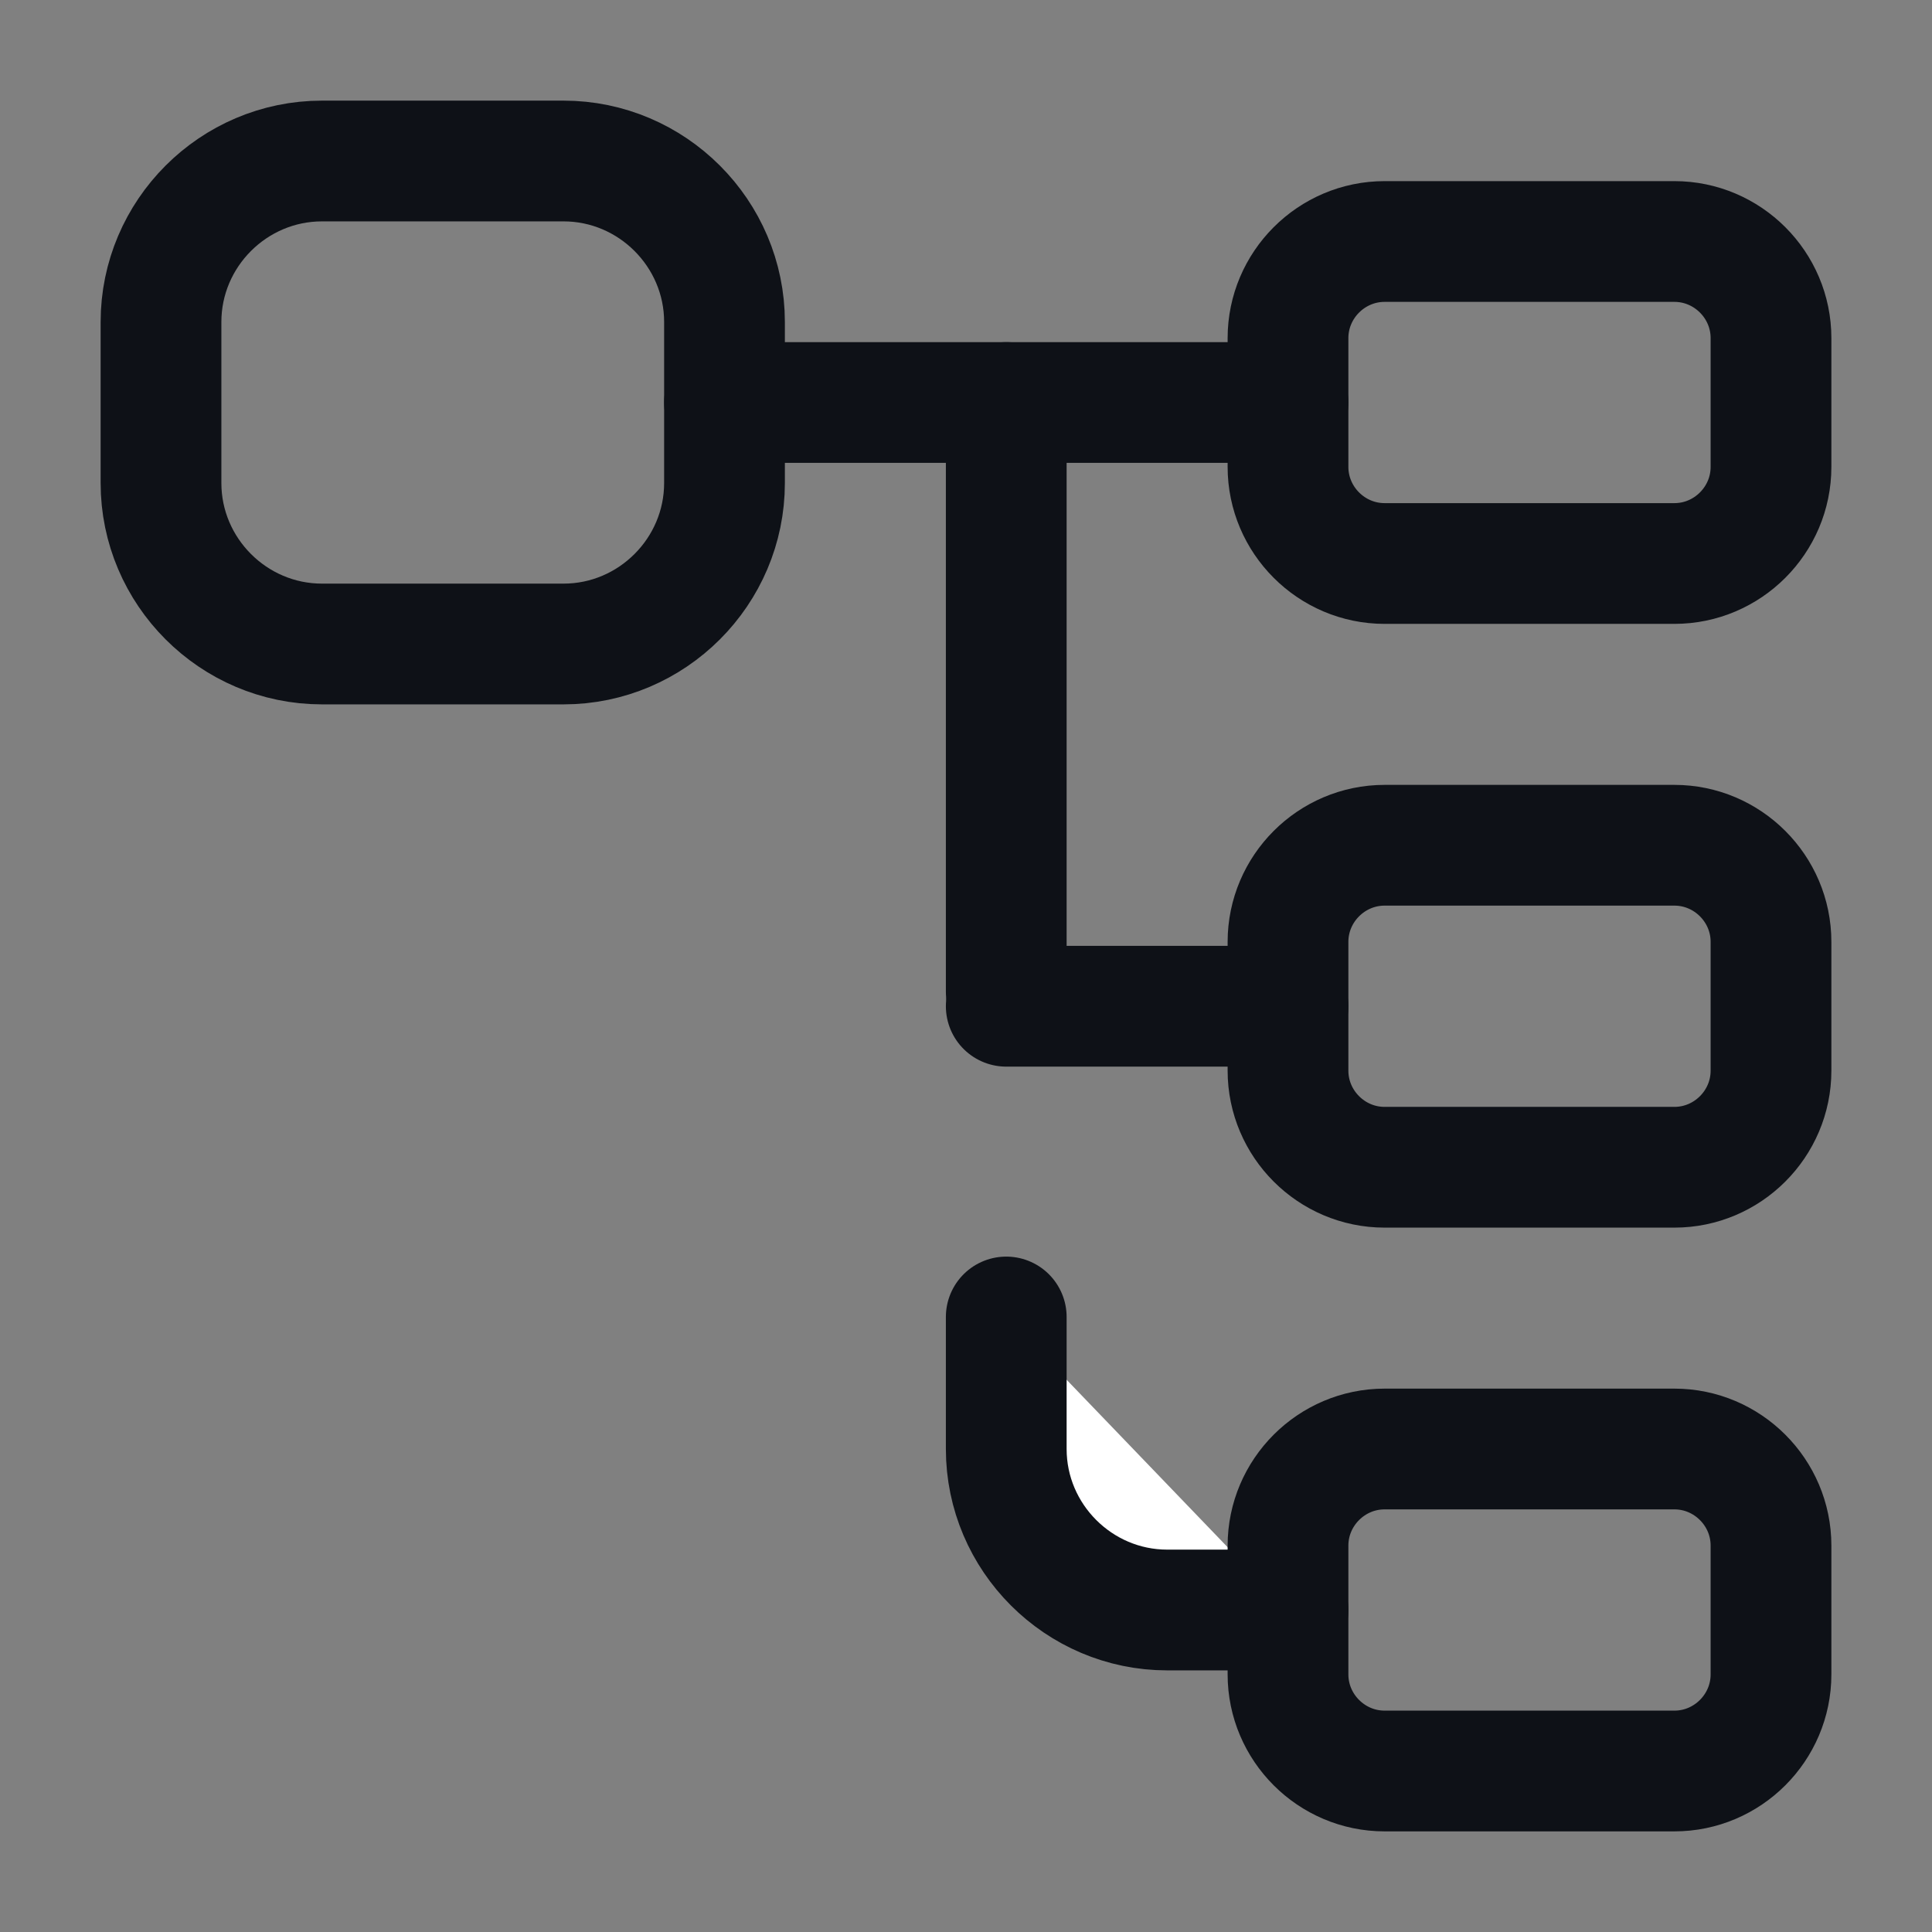 <svg width="24" height="24" viewBox="0 0 24 24" fill="none" xmlns="http://www.w3.org/2000/svg">
<rect x="0" y="0" width="24" height="24" fill="#808080" stroke="none"/>
<path d="M7 8H4C2.9 8 2 7.1 2 6V4C2 2.9 2.9 2 4 2H7C8.1 2 9 2.9 9 4V6C9 7.1 8.1 8 7 8Z" stroke="#0E1117" stroke-width="1.5" stroke-linecap="round" stroke-linejoin="round"/>
<path d="M20.8 7H17.2C16.54 7 16 6.46 16 5.8V4.2C16 3.54 16.54 3 17.2 3H20.8C21.46 3 22 3.54 22 4.2V5.8C22 6.46 21.46 7 20.8 7Z" stroke="#0E1117" stroke-width="1.5" stroke-linecap="round" stroke-linejoin="round"/>
<path d="M20.8 14.5H17.2C16.54 14.5 16 13.96 16 13.3V11.7C16 11.04 16.54 10.5 17.2 10.5H20.8C21.46 10.5 22 11.04 22 11.7V13.3C22 13.96 21.46 14.5 20.8 14.5Z" stroke="#0E1117" stroke-width="1.5" stroke-linecap="round" stroke-linejoin="round"/>
<path d="M9 5H16" stroke="#0E1117" stroke-width="1.5" stroke-miterlimit="10" stroke-linecap="round" stroke-linejoin="round"/>
<path d="M12.5 16.36V18C12.5 19.1 13.4 20 14.5 20H16" fill="white"/>
<path d="M12.5 16.36V18C12.5 19.1 13.4 20 14.5 20H16" stroke="#0E1117" stroke-width="1.5" stroke-miterlimit="10" stroke-linecap="round" stroke-linejoin="round"/>
<path d="M12.5 5V12.32" stroke="#0E1117" stroke-width="1.5" stroke-miterlimit="10" stroke-linecap="round" stroke-linejoin="round"/>
<path d="M16 12.5H12.5" stroke="#0E1117" stroke-width="1.5" stroke-miterlimit="10" stroke-linecap="round" stroke-linejoin="round"/>
<path d="M20.8 22H17.2C16.54 22 16 21.46 16 20.8V19.2C16 18.54 16.54 18 17.2 18H20.8C21.46 18 22 18.54 22 19.2V20.8C22 21.46 21.46 22 20.8 22Z" stroke="#0E1117" stroke-width="1.5" stroke-linecap="round" stroke-linejoin="round"/>
</svg>
